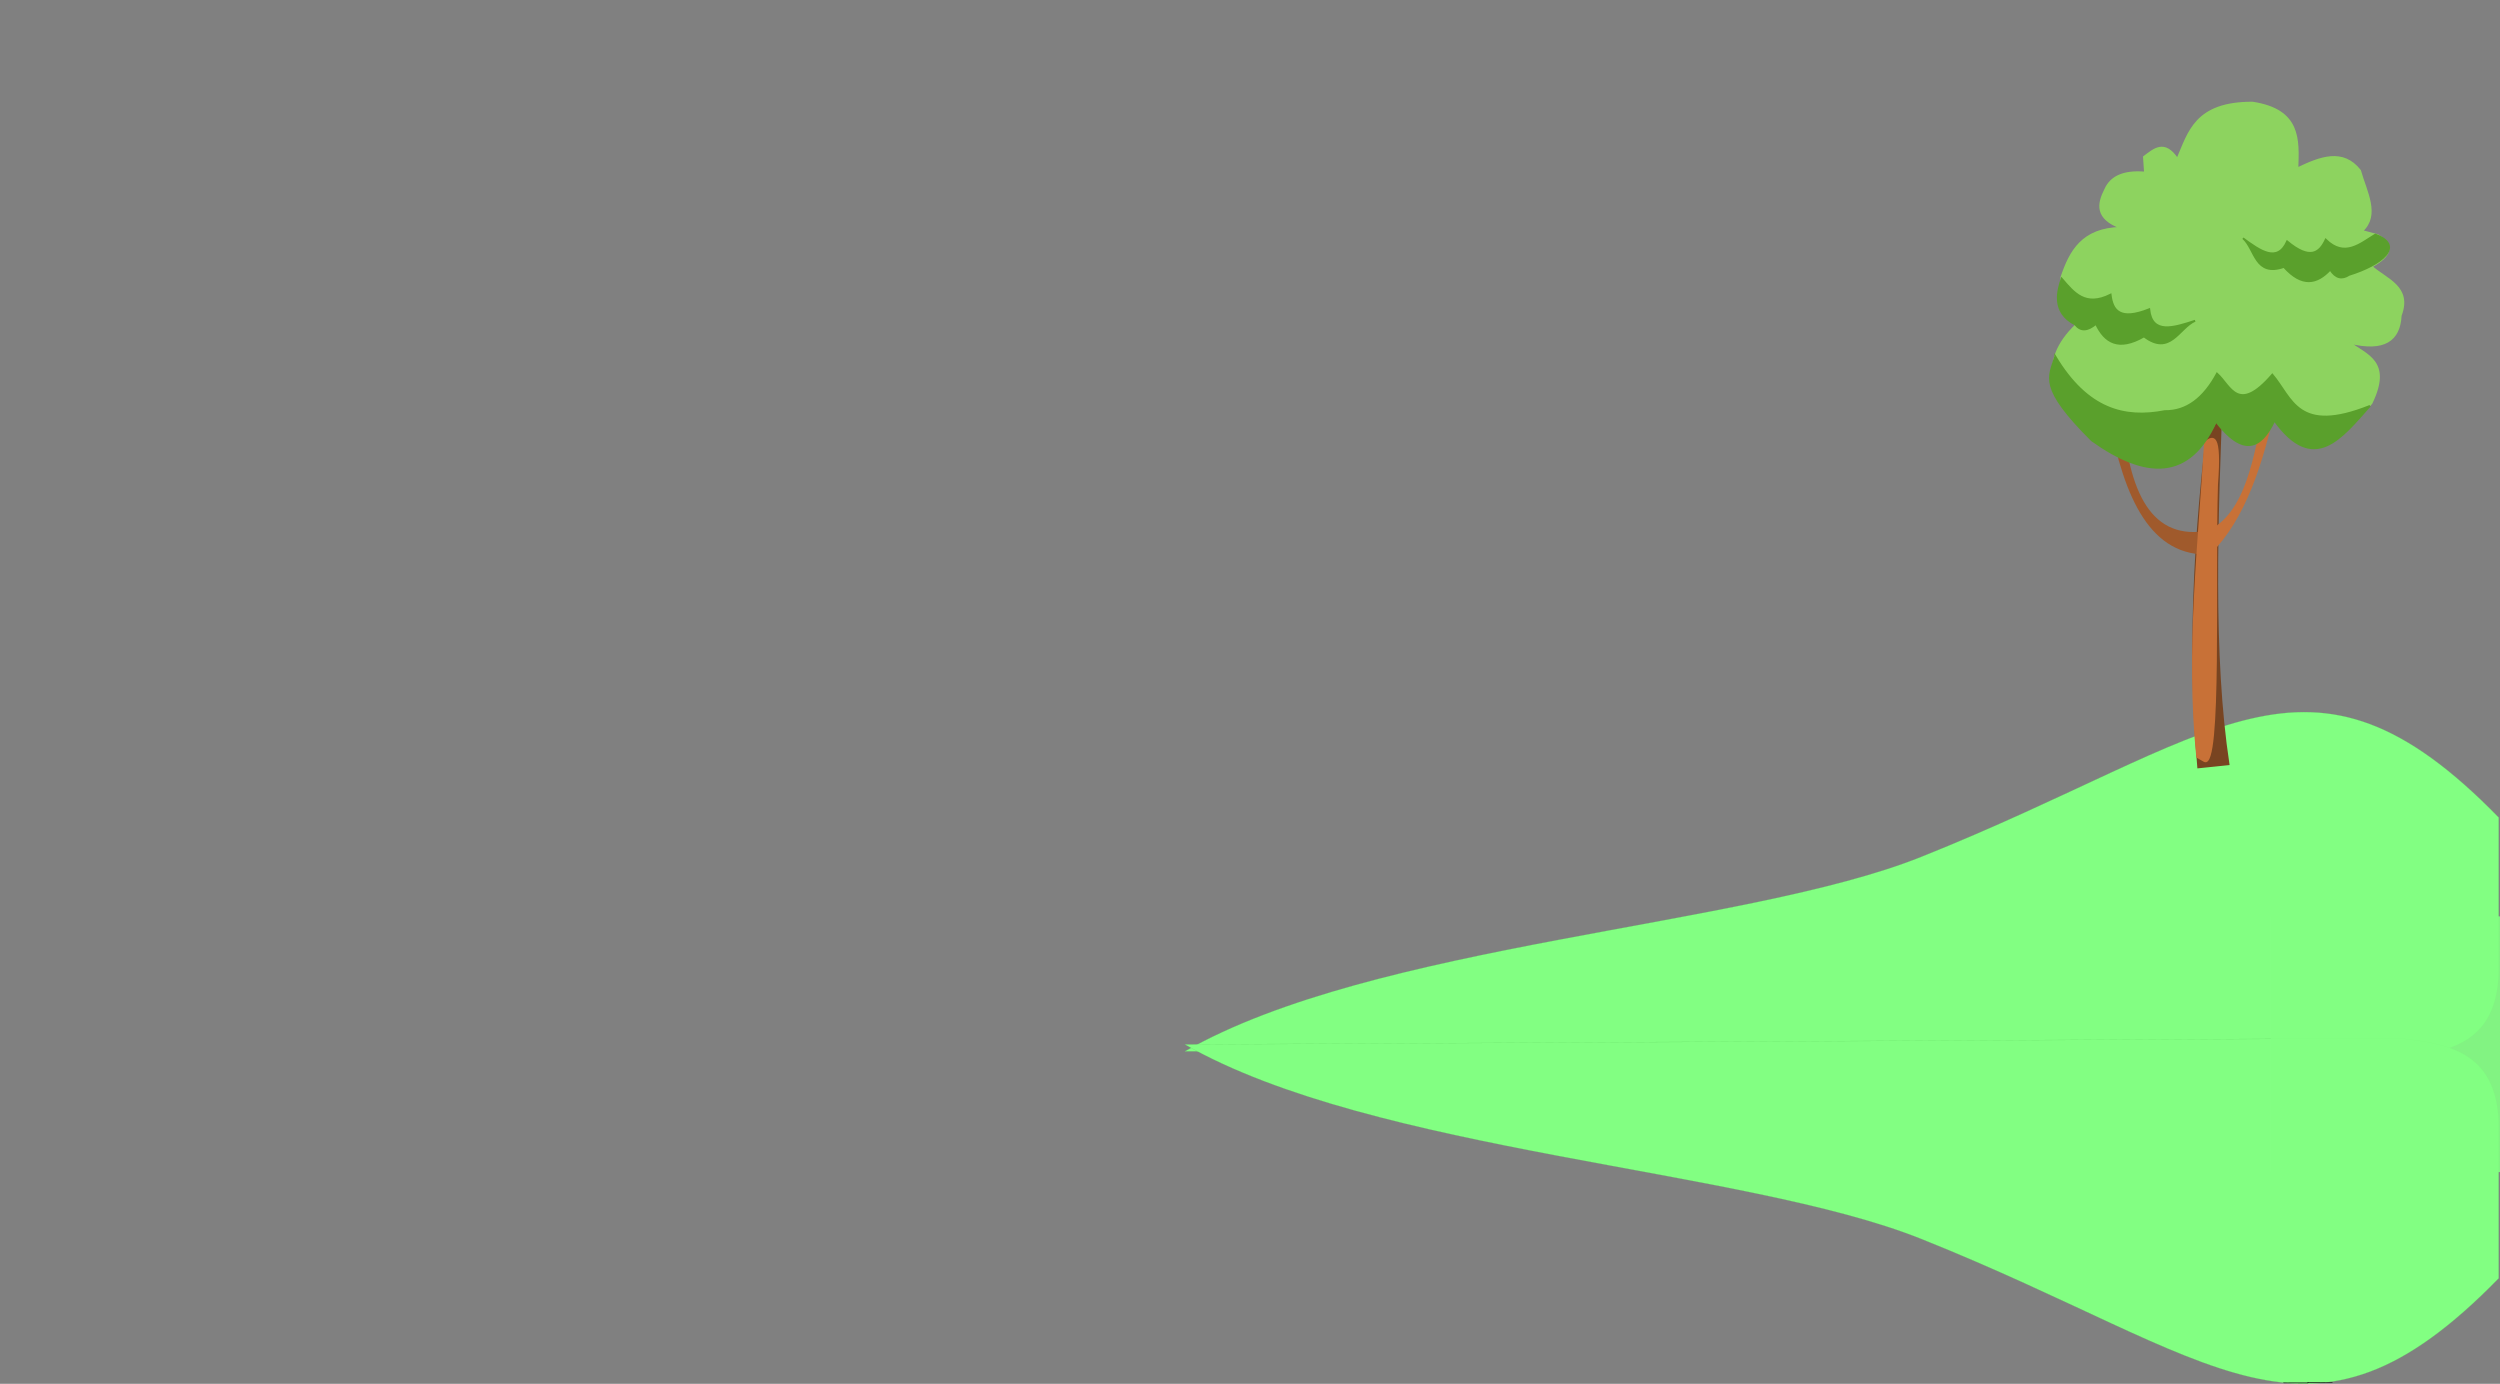 <?xml version="1.0" encoding="UTF-8" standalone="no"?>
<svg
   xmlns:dc="http://purl.org/dc/elements/1.1/"
   xmlns:cc="http://creativecommons.org/ns#"
   xmlns:rdf="http://www.w3.org/1999/02/22-rdf-syntax-ns#"
   xmlns:svg="http://www.w3.org/2000/svg"
   xmlns="http://www.w3.org/2000/svg"
   xmlns:sodipodi="http://sodipodi.sourceforge.net/DTD/sodipodi-0.dtd"
   xmlns:inkscape="http://www.inkscape.org/namespaces/inkscape"
   width="429.951mm"
   height="237.983mm"
   viewBox="0 0 429.951 237.983"
   version="1.1"
   id="svg5737"
   inkscape:version="1.0.1 (3bc2e813f5, 2020-09-07)"
   sodipodi:docname="5.svg">
  <rect x="0" y="0" width="429.951" height="237.983" fill="#808080" stroke="none"/>
  <defs
     id="defs5731" />
  <sodipodi:namedview
     id="base"
     pagecolor="#ffffff"
     bordercolor="#666666"
     borderopacity="1.0"
     inkscape:pageopacity="0.0"
     inkscape:pageshadow="2"
     inkscape:zoom="0.35"
     inkscape:cx="147.59675"
     inkscape:cy="845.12838"
     inkscape:document-units="mm"
     inkscape:current-layer="layer1"
     inkscape:document-rotation="0"
     showgrid="false"
     inkscape:window-width="1267"
     inkscape:window-height="730"
     inkscape:window-x="83"
     inkscape:window-y="0"
     inkscape:window-maximized="0" />
  <g
     inkscape:label="Layer 1"
     inkscape:groupmode="layer"
     id="layer1"
     transform="translate(-73.585,-3.166)">
    <path
       style="fill:#82ff82;fill-opacity:1;stroke:#5fd35f;stroke-width:0.03px;stroke-linecap:butt;stroke-linejoin:miter;stroke-opacity:1"
       d="m 277.369,183.969 c 32.677,-18.672 96.174,-21.252 126.622,-33.436 51.531,-20.621 66.453,-40.479 99.323,-6.778 v 26.81 c -0.438,12.092 -8.631,13.609 -17.3,14.477 z"
       id="path5679"
       sodipodi:nodetypes="cscccc" />
    <g
       id="g5697"
       transform="matrix(0.362,0,0,0.362,-1568.767,182.616)"
       inkscape:export-filename="C:\Users\Dell\Desktop\Dan\animations\stay3f8.png"
       inkscape:export-xdpi="74"
       inkscape:export-ydpi="74">
      <path
         style="fill:#784421;stroke:#784421;stroke-width:0.897px;stroke-linecap:butt;stroke-linejoin:miter;stroke-opacity:1"
         d="m 5581.233,-131.164 c -5.44,-62.64 -0.747,-122.239 6.94,-180.941 l 4.462,-0.496 c -2.546,64.406 -4.826,128.478 2.975,179.949 z"
         id="path5681"
         sodipodi:nodetypes="ccccc" />
      <path
         style="fill:#c87137;stroke:#c87137;stroke-width:0.897px;stroke-linecap:butt;stroke-linejoin:miter;stroke-opacity:1"
         d="m 5585.199,-242.702 c 19.398,-8.697 22.831,-36.261 28.256,-61.47 h 4.462 c -6.25,28.475 -14.502,54.699 -31.231,71.385 z"
         id="path5683"
         sodipodi:nodetypes="ccccc" />
      <path
         style="fill:#a05a2c;stroke:#a05a2c;stroke-width:1.064px;stroke-linecap:butt;stroke-linejoin:miter;stroke-opacity:1"
         d="m 5584.255,-242.802 c -27.23,3.807 -37.681,-21.527 -39.862,-61.227 h -6.294 c 6.599,38.797 17.766,69.067 44.059,71.102 z"
         id="path5685"
         sodipodi:nodetypes="ccccc" />
      <path
         style="fill:#c87137;stroke:#c87137;stroke-width:0.897px;stroke-linecap:butt;stroke-linejoin:miter;stroke-opacity:1"
         d="m 5584.455,-285.583 c 3.929,-2.998 7.602,-4.779 5.701,20.077 -1.416,45.503 1.978,135.201 -5.948,131.368 l -3.47,-1.983 c -5.118,-51.288 0.853,-100.016 3.717,-149.462 z"
         id="path5687"
         sodipodi:nodetypes="ccccc" />
      <path
         style="fill:#8dd35f;stroke:#8dd35f;stroke-width:0.897px;stroke-linecap:butt;stroke-linejoin:miter;stroke-opacity:1"
         d="m 5523.233,-341.352 c -17.869,17.203 -14.187,35.674 12.889,55.521 27.336,17.866 43.346,10.464 53.538,-9.915 8.521,4.553 16.53,20.368 26.274,-1.983 11.756,8.278 19.536,26.65 47.59,-6.444 9.621,-19.87 -2.458,-22.69 -10.41,-28.752 16.452,4.059 23.692,-1.094 24.291,-12.889 5.164,-13.641 -6.77,-17.023 -13.88,-23.299 9.204,-4.957 10.949,-9.915 2.975,-14.872 l -7.436,-1.983 c 8.304,-7.665 1.868,-18.606 -0.992,-28.752 -8.235,-10.405 -18.913,-6.154 -29.743,-0.991 0.47,-13.777 1.394,-27.756 -21.317,-31.231 -27.174,-0.063 -30.181,14.09 -35.692,26.769 -6.17,-9.154 -10.975,-4.654 -15.864,-0.991 l 0.496,7.436 c -10.494,-0.869 -16.268,2.196 -18.838,7.932 -3.659,7.137 -4.606,13.822 7.436,18.342 -18.442,0.384 -24.146,11.19 -28.257,23.299 -0.166,7.353 -5.168,14.223 6.94,22.803 z"
         id="path5689"
         sodipodi:nodetypes="cccccccccccccccccccc" />
      <path
         style="fill:#5aa02c;stroke:#5aa02c;stroke-width:0.897px;stroke-linecap:butt;stroke-linejoin:miter;stroke-opacity:1"
         d="m 5516.355,-363.35 c 5.756,6.664 11.12,13.679 23.237,7.622 0.887,7.54 4.351,12.504 18.342,6.94 1.268,12.109 11.506,8.839 21.812,5.453 -7.745,3.446 -11.856,16.887 -24.291,7.436 -12.076,6.967 -18.63,2.889 -22.804,-5.949 -3.994,3.28 -7.18,3.637 -9.852,0.31 -11.585,-5.952 -8.165,-16.57 -6.444,-21.812 z"
         id="path5691"
         sodipodi:nodetypes="cccccccc" />
      <path
         style="fill:#5aa02c;stroke:#5aa02c;stroke-width:0.84px;stroke-linecap:butt;stroke-linejoin:miter;stroke-opacity:1"
         d="m 5665.358,-384.291 c -7.053,4.257 -14.552,11.275 -23.571,2.372 -2.977,6.449 -7.497,9.858 -18.327,0.851 -4.641,10.402 -12.798,4.523 -20.982,-1.479 5.889,5.312 5.645,18.459 19.447,13.661 8.719,9.7 15.731,7.974 22.008,1.325 2.6,4.076 5.62,4.62 8.962,2.436 15.694,-4.866 26.692,-13.793 12.464,-19.166 z"
         id="path5693"
         sodipodi:nodetypes="cccccccc" />
      <path
         style="fill:#5aa02c;stroke:#5aa02c;stroke-width:0.897px;stroke-linecap:butt;stroke-linejoin:miter;stroke-opacity:1"
         d="m 5513.318,-326.359 c 15.205,25.315 32.886,29.689 52.052,25.964 10.295,0.151 18.456,-6.101 24.786,-17.846 6.483,5.851 9.857,19.479 26.274,0.496 9.483,11.172 11.894,28.673 46.351,14.872 -13.565,15.245 -26.657,32.799 -45.36,6.94 -6.347,13.535 -14.823,17.276 -27.761,0.496 -12.57,27.802 -33.217,27.335 -58.991,8.923 -25.608,-25.539 -20.223,-30.048 -17.351,-39.844 z"
         id="path5695"
         sodipodi:nodetypes="ccccccccc" />
    </g>
    <path
       style="fill:#82ff82;fill-opacity:1;stroke:#5fd35f;stroke-width:0.03px;stroke-linecap:butt;stroke-linejoin:miter;stroke-opacity:1"
       d="m 277.369,182.796 c 32.677,18.672 96.174,21.252 126.622,33.436 51.531,20.621 66.453,40.479 99.323,6.778 v -26.81 c -0.438,-12.092 -8.631,-13.609 -17.3,-14.477 z"
       id="path5699"
       sodipodi:nodetypes="cscccc" />
    <rect
       style="opacity:0.9;fill:#82ff82;fill-opacity:1;fill-rule:evenodd;stroke:#008080;stroke-width:0;stroke-linecap:round;stroke-linejoin:round;stroke-miterlimit:4;stroke-dasharray:none;stroke-opacity:0.525;paint-order:stroke markers fill"
       id="rect5701"
       width="39.415"
       height="43.979"
       x="464.121"
       y="160.765" />
    <ellipse
       style="opacity:1;fill:#ffffff;fill-opacity:0.795;fill-rule:evenodd;stroke:#000000;stroke-width:0.182;stroke-linecap:butt;stroke-linejoin:round;stroke-miterlimit:4;stroke-dasharray:none;stroke-opacity:1;paint-order:stroke markers fill"
       id="path6061"
       cx="470.505"
       cy="-240.944"
       rx="4.154"
       ry="0.015"
       transform="scale(1,-1)" />
    <rect
       style="opacity:0;fill:#333333;fill-opacity:1;fill-rule:evenodd;stroke:#5fff5f;stroke-width:0;stroke-linecap:butt;stroke-linejoin:round;stroke-miterlimit:4;stroke-dasharray:none;stroke-opacity:1;paint-order:stroke markers fill"
       id="rect6776"
       width="89.829"
       height="11.908"
       x="73.585"
       y="3.166"
       ry="5.954" />
    <rect
       style="opacity:0.92;fill:#333333;fill-opacity:1;fill-rule:evenodd;stroke:#5fff5f;stroke-width:0;stroke-linecap:butt;stroke-linejoin:round;stroke-miterlimit:4;stroke-dasharray:none;stroke-opacity:1;paint-order:stroke markers fill"
       id="rect6778"
       width="109.49"
       height="0.001"
       x="74.009"
       y="-4.059"
       ry="0.001"
       transform="scale(1,-1)" />
  </g>
</svg>
